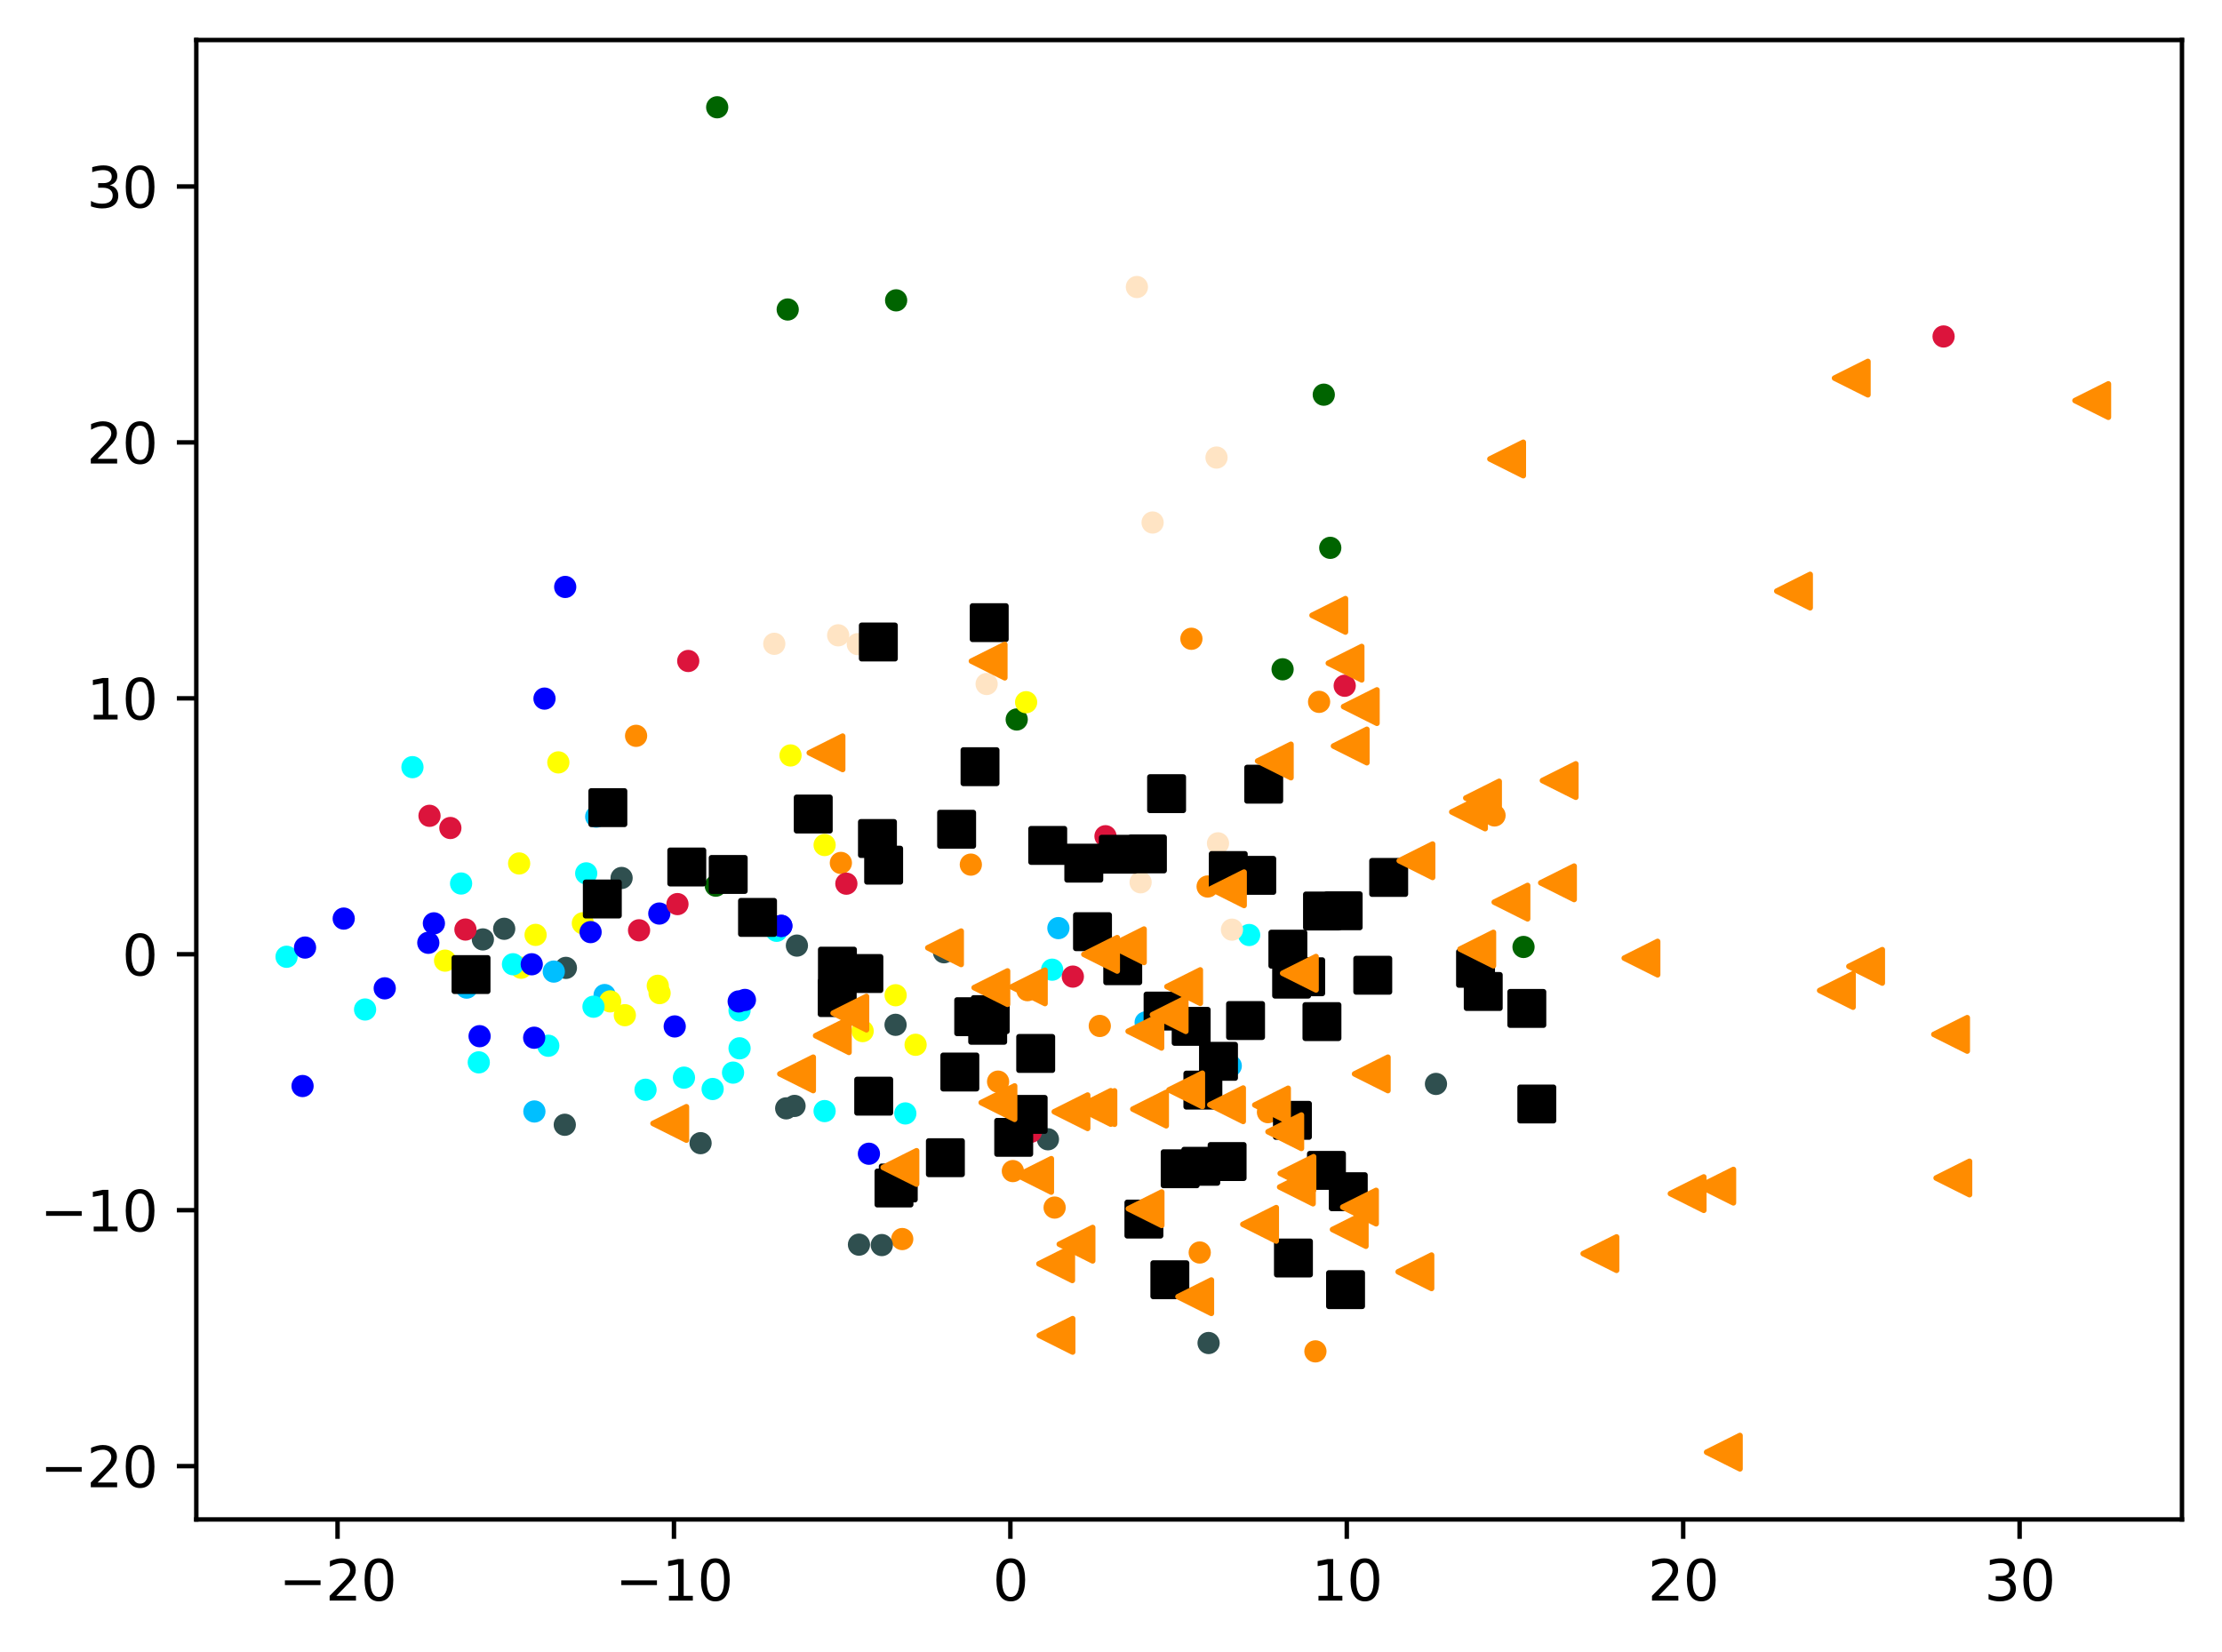 <?xml version="1.0" encoding="utf-8" standalone="no"?>
<!DOCTYPE svg PUBLIC "-//W3C//DTD SVG 1.1//EN"
  "http://www.w3.org/Graphics/SVG/1.1/DTD/svg11.dtd">
<svg xmlns:xlink="http://www.w3.org/1999/xlink" width="399.625pt" height="297.19pt" viewBox="0 0 399.625 297.19" xmlns="http://www.w3.org/2000/svg" version="1.1">
 <defs>
  <style type="text/css">*{stroke-linejoin: round; stroke-linecap: butt}</style>
 </defs>
 <g id="figure_1">
  <g id="patch_1">
   <path d="M 0 297.19 
L 399.625 297.19 
L 399.625 0 
L 0 0 
z
" style="fill: #ffffff"/>
  </g>
  <g id="axes_1">
   <g id="patch_2">
    <path d="M 35.305 273.312 
L 392.425 273.312 
L 392.425 7.2 
L 35.305 7.2 
z
" style="fill: #ffffff"/>
   </g>
   <g id="PathCollection_1">
    <defs>
     <path id="m411967cedc" d="M 0 1.5 
C 0.398 1.5 0.779 1.342 1.061 1.061 
C 1.342 0.779 1.5 0.398 1.5 0 
C 1.5 -0.398 1.342 -0.779 1.061 -1.061 
C 0.779 -1.342 0.398 -1.5 0 -1.5 
C -0.398 -1.5 -0.779 -1.342 -1.061 -1.061 
C -1.342 -0.779 -1.5 -0.398 -1.5 0 
C -1.5 0.398 -1.342 0.779 -1.061 1.061 
C -0.779 1.342 -0.398 1.5 0 1.5 
z
" style="stroke: #ff8c00"/>
    </defs>
    <g clip-path="url(#pb8130952ce)">
     <use xlink:href="#m411967cedc" x="179.505" y="194.564" style="fill: #ff8c00; stroke: #ff8c00"/>
     <use xlink:href="#m411967cedc" x="214.274" y="114.903" style="fill: #ff8c00; stroke: #ff8c00"/>
     <use xlink:href="#m411967cedc" x="228.044" y="200.053" style="fill: #ff8c00; stroke: #ff8c00"/>
     <use xlink:href="#m411967cedc" x="215.771" y="225.301" style="fill: #ff8c00; stroke: #ff8c00"/>
     <use xlink:href="#m411967cedc" x="236.577" y="243.085" style="fill: #ff8c00; stroke: #ff8c00"/>
     <use xlink:href="#m411967cedc" x="268.788" y="146.68" style="fill: #ff8c00; stroke: #ff8c00"/>
     <use xlink:href="#m411967cedc" x="182.164" y="210.655" style="fill: #ff8c00; stroke: #ff8c00"/>
     <use xlink:href="#m411967cedc" x="162.267" y="222.88" style="fill: #ff8c00; stroke: #ff8c00"/>
     <use xlink:href="#m411967cedc" x="114.4" y="132.36" style="fill: #ff8c00; stroke: #ff8c00"/>
     <use xlink:href="#m411967cedc" x="237.238" y="126.249" style="fill: #ff8c00; stroke: #ff8c00"/>
     <use xlink:href="#m411967cedc" x="151.231" y="155.224" style="fill: #ff8c00; stroke: #ff8c00"/>
     <use xlink:href="#m411967cedc" x="174.604" y="155.527" style="fill: #ff8c00; stroke: #ff8c00"/>
     <use xlink:href="#m411967cedc" x="197.795" y="184.547" style="fill: #ff8c00; stroke: #ff8c00"/>
     <use xlink:href="#m411967cedc" x="184.789" y="178.109" style="fill: #ff8c00; stroke: #ff8c00"/>
     <use xlink:href="#m411967cedc" x="189.674" y="217.217" style="fill: #ff8c00; stroke: #ff8c00"/>
     <use xlink:href="#m411967cedc" x="217.192" y="159.464" style="fill: #ff8c00; stroke: #ff8c00"/>
    </g>
   </g>
   <g id="PathCollection_2">
    <defs>
     <path id="m80cd5ed10a" d="M 0 1.5 
C 0.398 1.5 0.779 1.342 1.061 1.061 
C 1.342 0.779 1.5 0.398 1.5 0 
C 1.5 -0.398 1.342 -0.779 1.061 -1.061 
C 0.779 -1.342 0.398 -1.5 0 -1.5 
C -0.398 -1.5 -0.779 -1.342 -1.061 -1.061 
C -1.342 -0.779 -1.5 -0.398 -1.5 0 
C -1.5 0.398 -1.342 0.779 -1.061 1.061 
C -0.779 1.342 -0.398 1.5 0 1.5 
z
" style="stroke: #006400"/>
    </defs>
    <g clip-path="url(#pb8130952ce)">
     <use xlink:href="#m80cd5ed10a" x="128.733" y="159.313" style="fill: #006400; stroke: #006400"/>
     <use xlink:href="#m80cd5ed10a" x="274.004" y="170.34" style="fill: #006400; stroke: #006400"/>
     <use xlink:href="#m80cd5ed10a" x="182.856" y="129.421" style="fill: #006400; stroke: #006400"/>
     <use xlink:href="#m80cd5ed10a" x="161.168" y="54.026" style="fill: #006400; stroke: #006400"/>
     <use xlink:href="#m80cd5ed10a" x="239.246" y="98.545" style="fill: #006400; stroke: #006400"/>
     <use xlink:href="#m80cd5ed10a" x="230.674" y="120.394" style="fill: #006400; stroke: #006400"/>
     <use xlink:href="#m80cd5ed10a" x="141.669" y="55.672" style="fill: #006400; stroke: #006400"/>
     <use xlink:href="#m80cd5ed10a" x="128.987" y="19.296" style="fill: #006400; stroke: #006400"/>
     <use xlink:href="#m80cd5ed10a" x="238.08" y="70.995" style="fill: #006400; stroke: #006400"/>
    </g>
   </g>
   <g id="PathCollection_3">
    <defs>
     <path id="m4ef2033c04" d="M 0 1.5 
C 0.398 1.5 0.779 1.342 1.061 1.061 
C 1.342 0.779 1.5 0.398 1.5 0 
C 1.5 -0.398 1.342 -0.779 1.061 -1.061 
C 0.779 -1.342 0.398 -1.5 0 -1.5 
C -0.398 -1.5 -0.779 -1.342 -1.061 -1.061 
C -1.342 -0.779 -1.5 -0.398 -1.5 0 
C -1.5 0.398 -1.342 0.779 -1.061 1.061 
C -0.779 1.342 -0.398 1.5 0 1.5 
z
" style="stroke: #2f4f4f"/>
    </defs>
    <g clip-path="url(#pb8130952ce)">
     <use xlink:href="#m4ef2033c04" x="143.323" y="170.094" style="fill: #2f4f4f; stroke: #2f4f4f"/>
     <use xlink:href="#m4ef2033c04" x="86.845" y="168.982" style="fill: #2f4f4f; stroke: #2f4f4f"/>
     <use xlink:href="#m4ef2033c04" x="101.775" y="174.102" style="fill: #2f4f4f; stroke: #2f4f4f"/>
     <use xlink:href="#m4ef2033c04" x="188.469" y="204.931" style="fill: #2f4f4f; stroke: #2f4f4f"/>
     <use xlink:href="#m4ef2033c04" x="161.066" y="184.344" style="fill: #2f4f4f; stroke: #2f4f4f"/>
     <use xlink:href="#m4ef2033c04" x="154.486" y="223.886" style="fill: #2f4f4f; stroke: #2f4f4f"/>
     <use xlink:href="#m4ef2033c04" x="200.597" y="153.596" style="fill: #2f4f4f; stroke: #2f4f4f"/>
     <use xlink:href="#m4ef2033c04" x="111.791" y="157.929" style="fill: #2f4f4f; stroke: #2f4f4f"/>
     <use xlink:href="#m4ef2033c04" x="258.258" y="194.977" style="fill: #2f4f4f; stroke: #2f4f4f"/>
     <use xlink:href="#m4ef2033c04" x="125.997" y="205.632" style="fill: #2f4f4f; stroke: #2f4f4f"/>
     <use xlink:href="#m4ef2033c04" x="141.397" y="199.369" style="fill: #2f4f4f; stroke: #2f4f4f"/>
     <use xlink:href="#m4ef2033c04" x="142.897" y="198.932" style="fill: #2f4f4f; stroke: #2f4f4f"/>
     <use xlink:href="#m4ef2033c04" x="217.364" y="241.582" style="fill: #2f4f4f; stroke: #2f4f4f"/>
     <use xlink:href="#m4ef2033c04" x="90.68" y="167.07" style="fill: #2f4f4f; stroke: #2f4f4f"/>
     <use xlink:href="#m4ef2033c04" x="169.783" y="171.292" style="fill: #2f4f4f; stroke: #2f4f4f"/>
     <use xlink:href="#m4ef2033c04" x="158.589" y="223.962" style="fill: #2f4f4f; stroke: #2f4f4f"/>
     <use xlink:href="#m4ef2033c04" x="101.575" y="202.324" style="fill: #2f4f4f; stroke: #2f4f4f"/>
    </g>
   </g>
   <g id="PathCollection_4">
    <defs>
     <path id="mf938cefafe" d="M 0 1.5 
C 0.398 1.5 0.779 1.342 1.061 1.061 
C 1.342 0.779 1.5 0.398 1.5 0 
C 1.5 -0.398 1.342 -0.779 1.061 -1.061 
C 0.779 -1.342 0.398 -1.5 0 -1.5 
C -0.398 -1.5 -0.779 -1.342 -1.061 -1.061 
C -1.342 -0.779 -1.5 -0.398 -1.5 0 
C -1.5 0.398 -1.342 0.779 -1.061 1.061 
C -0.779 1.342 -0.398 1.5 0 1.5 
z
" style="stroke: #00bfff"/>
    </defs>
    <g clip-path="url(#pb8130952ce)">
     <use xlink:href="#mf938cefafe" x="206.044" y="183.913" style="fill: #00bfff; stroke: #00bfff"/>
     <use xlink:href="#mf938cefafe" x="96.109" y="199.934" style="fill: #00bfff; stroke: #00bfff"/>
     <use xlink:href="#mf938cefafe" x="190.351" y="166.949" style="fill: #00bfff; stroke: #00bfff"/>
     <use xlink:href="#mf938cefafe" x="108.737" y="178.99" style="fill: #00bfff; stroke: #00bfff"/>
     <use xlink:href="#mf938cefafe" x="185.522" y="199.119" style="fill: #00bfff; stroke: #00bfff"/>
     <use xlink:href="#mf938cefafe" x="83.929" y="177.651" style="fill: #00bfff; stroke: #00bfff"/>
     <use xlink:href="#mf938cefafe" x="221.351" y="191.728" style="fill: #00bfff; stroke: #00bfff"/>
     <use xlink:href="#mf938cefafe" x="99.596" y="174.769" style="fill: #00bfff; stroke: #00bfff"/>
     <use xlink:href="#mf938cefafe" x="107.231" y="146.893" style="fill: #00bfff; stroke: #00bfff"/>
    </g>
   </g>
   <g id="PathCollection_5">
    <defs>
     <path id="m1876280cea" d="M 0 1.5 
C 0.398 1.5 0.779 1.342 1.061 1.061 
C 1.342 0.779 1.5 0.398 1.5 0 
C 1.5 -0.398 1.342 -0.779 1.061 -1.061 
C 0.779 -1.342 0.398 -1.5 0 -1.5 
C -0.398 -1.5 -0.779 -1.342 -1.061 -1.061 
C -1.342 -0.779 -1.5 -0.398 -1.5 0 
C -1.5 0.398 -1.342 0.779 -1.061 1.061 
C -0.779 1.342 -0.398 1.5 0 1.5 
z
" style="stroke: #ffff00"/>
    </defs>
    <g clip-path="url(#pb8130952ce)">
     <use xlink:href="#m1876280cea" x="100.418" y="137.14" style="fill: #ffff00; stroke: #ffff00"/>
     <use xlink:href="#m1876280cea" x="112.377" y="182.612" style="fill: #ffff00; stroke: #ffff00"/>
     <use xlink:href="#m1876280cea" x="184.547" y="126.313" style="fill: #ffff00; stroke: #ffff00"/>
     <use xlink:href="#m1876280cea" x="161.08" y="179.024" style="fill: #ffff00; stroke: #ffff00"/>
     <use xlink:href="#m1876280cea" x="104.826" y="166.077" style="fill: #ffff00; stroke: #ffff00"/>
     <use xlink:href="#m1876280cea" x="93.367" y="155.32" style="fill: #ffff00; stroke: #ffff00"/>
     <use xlink:href="#m1876280cea" x="118.627" y="178.642" style="fill: #ffff00; stroke: #ffff00"/>
     <use xlink:href="#m1876280cea" x="93.731" y="174.077" style="fill: #ffff00; stroke: #ffff00"/>
     <use xlink:href="#m1876280cea" x="155.147" y="185.473" style="fill: #ffff00; stroke: #ffff00"/>
     <use xlink:href="#m1876280cea" x="109.74" y="180.127" style="fill: #ffff00; stroke: #ffff00"/>
     <use xlink:href="#m1876280cea" x="142.175" y="135.889" style="fill: #ffff00; stroke: #ffff00"/>
     <use xlink:href="#m1876280cea" x="80.045" y="172.799" style="fill: #ffff00; stroke: #ffff00"/>
     <use xlink:href="#m1876280cea" x="118.301" y="177.323" style="fill: #ffff00; stroke: #ffff00"/>
     <use xlink:href="#m1876280cea" x="164.67" y="187.936" style="fill: #ffff00; stroke: #ffff00"/>
     <use xlink:href="#m1876280cea" x="148.307" y="152.004" style="fill: #ffff00; stroke: #ffff00"/>
     <use xlink:href="#m1876280cea" x="96.326" y="168.168" style="fill: #ffff00; stroke: #ffff00"/>
    </g>
   </g>
   <g id="PathCollection_6">
    <defs>
     <path id="mf147f17146" d="M 0 1.5 
C 0.398 1.5 0.779 1.342 1.061 1.061 
C 1.342 0.779 1.5 0.398 1.5 0 
C 1.5 -0.398 1.342 -0.779 1.061 -1.061 
C 0.779 -1.342 0.398 -1.5 0 -1.5 
C -0.398 -1.5 -0.779 -1.342 -1.061 -1.061 
C -1.342 -0.779 -1.5 -0.398 -1.5 0 
C -1.5 0.398 -1.342 0.779 -1.061 1.061 
C -0.779 1.342 -0.398 1.5 0 1.5 
z
" style="stroke: #00ffff"/>
    </defs>
    <g clip-path="url(#pb8130952ce)">
     <use xlink:href="#mf147f17146" x="123.01" y="193.847" style="fill: #00ffff; stroke: #00ffff"/>
     <use xlink:href="#mf147f17146" x="116.098" y="196.021" style="fill: #00ffff; stroke: #00ffff"/>
     <use xlink:href="#mf147f17146" x="139.67" y="167.436" style="fill: #00ffff; stroke: #00ffff"/>
     <use xlink:href="#mf147f17146" x="51.537" y="172.102" style="fill: #00ffff; stroke: #00ffff"/>
     <use xlink:href="#mf147f17146" x="105.429" y="157.102" style="fill: #00ffff; stroke: #00ffff"/>
     <use xlink:href="#mf147f17146" x="224.661" y="168.189" style="fill: #00ffff; stroke: #00ffff"/>
     <use xlink:href="#mf147f17146" x="133.008" y="181.749" style="fill: #00ffff; stroke: #00ffff"/>
     <use xlink:href="#mf147f17146" x="189.228" y="174.426" style="fill: #00ffff; stroke: #00ffff"/>
     <use xlink:href="#mf147f17146" x="82.927" y="158.926" style="fill: #00ffff; stroke: #00ffff"/>
     <use xlink:href="#mf147f17146" x="128.167" y="195.89" style="fill: #00ffff; stroke: #00ffff"/>
     <use xlink:href="#mf147f17146" x="74.18" y="137.996" style="fill: #00ffff; stroke: #00ffff"/>
     <use xlink:href="#mf147f17146" x="98.607" y="188.107" style="fill: #00ffff; stroke: #00ffff"/>
     <use xlink:href="#mf147f17146" x="106.738" y="181.087" style="fill: #00ffff; stroke: #00ffff"/>
     <use xlink:href="#mf147f17146" x="65.66" y="181.588" style="fill: #00ffff; stroke: #00ffff"/>
     <use xlink:href="#mf147f17146" x="131.839" y="192.942" style="fill: #00ffff; stroke: #00ffff"/>
     <use xlink:href="#mf147f17146" x="92.259" y="173.448" style="fill: #00ffff; stroke: #00ffff"/>
     <use xlink:href="#mf147f17146" x="133.01" y="188.57" style="fill: #00ffff; stroke: #00ffff"/>
     <use xlink:href="#mf147f17146" x="86.107" y="191.097" style="fill: #00ffff; stroke: #00ffff"/>
     <use xlink:href="#mf147f17146" x="148.304" y="199.861" style="fill: #00ffff; stroke: #00ffff"/>
     <use xlink:href="#mf147f17146" x="162.822" y="200.284" style="fill: #00ffff; stroke: #00ffff"/>
    </g>
   </g>
   <g id="PathCollection_7">
    <defs>
     <path id="ma032b6b0e5" d="M 0 1.5 
C 0.398 1.5 0.779 1.342 1.061 1.061 
C 1.342 0.779 1.5 0.398 1.5 0 
C 1.5 -0.398 1.342 -0.779 1.061 -1.061 
C 0.779 -1.342 0.398 -1.5 0 -1.5 
C -0.398 -1.5 -0.779 -1.342 -1.061 -1.061 
C -1.342 -0.779 -1.5 -0.398 -1.5 0 
C -1.5 0.398 -1.342 0.779 -1.061 1.061 
C -0.779 1.342 -0.398 1.5 0 1.5 
z
" style="stroke: #0000ff"/>
    </defs>
    <g clip-path="url(#pb8130952ce)">
     <use xlink:href="#ma032b6b0e5" x="78.036" y="166.091" style="fill: #0000ff; stroke: #0000ff"/>
     <use xlink:href="#ma032b6b0e5" x="54.414" y="195.355" style="fill: #0000ff; stroke: #0000ff"/>
     <use xlink:href="#ma032b6b0e5" x="132.852" y="180.138" style="fill: #0000ff; stroke: #0000ff"/>
     <use xlink:href="#ma032b6b0e5" x="140.519" y="166.547" style="fill: #0000ff; stroke: #0000ff"/>
     <use xlink:href="#ma032b6b0e5" x="97.927" y="125.664" style="fill: #0000ff; stroke: #0000ff"/>
     <use xlink:href="#ma032b6b0e5" x="156.276" y="207.534" style="fill: #0000ff; stroke: #0000ff"/>
     <use xlink:href="#ma032b6b0e5" x="96.071" y="186.666" style="fill: #0000ff; stroke: #0000ff"/>
     <use xlink:href="#ma032b6b0e5" x="133.972" y="179.866" style="fill: #0000ff; stroke: #0000ff"/>
     <use xlink:href="#ma032b6b0e5" x="121.348" y="184.634" style="fill: #0000ff; stroke: #0000ff"/>
     <use xlink:href="#ma032b6b0e5" x="95.635" y="173.452" style="fill: #0000ff; stroke: #0000ff"/>
     <use xlink:href="#ma032b6b0e5" x="54.861" y="170.446" style="fill: #0000ff; stroke: #0000ff"/>
     <use xlink:href="#ma032b6b0e5" x="118.577" y="164.329" style="fill: #0000ff; stroke: #0000ff"/>
     <use xlink:href="#ma032b6b0e5" x="140.519" y="166.547" style="fill: #0000ff; stroke: #0000ff"/>
     <use xlink:href="#ma032b6b0e5" x="86.255" y="186.389" style="fill: #0000ff; stroke: #0000ff"/>
     <use xlink:href="#ma032b6b0e5" x="101.652" y="105.579" style="fill: #0000ff; stroke: #0000ff"/>
     <use xlink:href="#ma032b6b0e5" x="69.194" y="177.78" style="fill: #0000ff; stroke: #0000ff"/>
     <use xlink:href="#ma032b6b0e5" x="61.817" y="165.235" style="fill: #0000ff; stroke: #0000ff"/>
     <use xlink:href="#ma032b6b0e5" x="106.217" y="167.669" style="fill: #0000ff; stroke: #0000ff"/>
     <use xlink:href="#ma032b6b0e5" x="77.03" y="169.589" style="fill: #0000ff; stroke: #0000ff"/>
    </g>
   </g>
   <g id="PathCollection_8">
    <defs>
     <path id="m4c141586ff" d="M 0 1.5 
C 0.398 1.5 0.779 1.342 1.061 1.061 
C 1.342 0.779 1.5 0.398 1.5 0 
C 1.5 -0.398 1.342 -0.779 1.061 -1.061 
C 0.779 -1.342 0.398 -1.5 0 -1.5 
C -0.398 -1.5 -0.779 -1.342 -1.061 -1.061 
C -1.342 -0.779 -1.5 -0.398 -1.5 0 
C -1.5 0.398 -1.342 0.779 -1.061 1.061 
C -0.779 1.342 -0.398 1.5 0 1.5 
z
" style="stroke: #dc143c"/>
    </defs>
    <g clip-path="url(#pb8130952ce)">
     <use xlink:href="#m4c141586ff" x="121.84" y="162.628" style="fill: #dc143c; stroke: #dc143c"/>
     <use xlink:href="#m4c141586ff" x="241.846" y="123.353" style="fill: #dc143c; stroke: #dc143c"/>
     <use xlink:href="#m4c141586ff" x="185.411" y="203.586" style="fill: #dc143c; stroke: #dc143c"/>
     <use xlink:href="#m4c141586ff" x="349.552" y="60.525" style="fill: #dc143c; stroke: #dc143c"/>
     <use xlink:href="#m4c141586ff" x="192.951" y="175.671" style="fill: #dc143c; stroke: #dc143c"/>
     <use xlink:href="#m4c141586ff" x="198.821" y="150.42" style="fill: #dc143c; stroke: #dc143c"/>
     <use xlink:href="#m4c141586ff" x="152.217" y="158.956" style="fill: #dc143c; stroke: #dc143c"/>
     <use xlink:href="#m4c141586ff" x="114.934" y="167.342" style="fill: #dc143c; stroke: #dc143c"/>
     <use xlink:href="#m4c141586ff" x="83.71" y="167.207" style="fill: #dc143c; stroke: #dc143c"/>
     <use xlink:href="#m4c141586ff" x="80.997" y="148.94" style="fill: #dc143c; stroke: #dc143c"/>
     <use xlink:href="#m4c141586ff" x="77.246" y="146.748" style="fill: #dc143c; stroke: #dc143c"/>
     <use xlink:href="#m4c141586ff" x="123.779" y="118.898" style="fill: #dc143c; stroke: #dc143c"/>
    </g>
   </g>
   <g id="PathCollection_9">
    <defs>
     <path id="m65b86ad797" d="M 0 1.5 
C 0.398 1.5 0.779 1.342 1.061 1.061 
C 1.342 0.779 1.5 0.398 1.5 0 
C 1.5 -0.398 1.342 -0.779 1.061 -1.061 
C 0.779 -1.342 0.398 -1.5 0 -1.5 
C -0.398 -1.5 -0.779 -1.342 -1.061 -1.061 
C -1.342 -0.779 -1.5 -0.398 -1.5 0 
C -1.5 0.398 -1.342 0.779 -1.061 1.061 
C -0.779 1.342 -0.398 1.5 0 1.5 
z
" style="stroke: #ffe4c4"/>
    </defs>
    <g clip-path="url(#pb8130952ce)">
     <use xlink:href="#m65b86ad797" x="205.138" y="158.708" style="fill: #ffe4c4; stroke: #ffe4c4"/>
     <use xlink:href="#m65b86ad797" x="150.745" y="114.28" style="fill: #ffe4c4; stroke: #ffe4c4"/>
     <use xlink:href="#m65b86ad797" x="139.253" y="115.808" style="fill: #ffe4c4; stroke: #ffe4c4"/>
     <use xlink:href="#m65b86ad797" x="204.469" y="51.628" style="fill: #ffe4c4; stroke: #ffe4c4"/>
     <use xlink:href="#m65b86ad797" x="154.275" y="115.867" style="fill: #ffe4c4; stroke: #ffe4c4"/>
     <use xlink:href="#m65b86ad797" x="219.057" y="151.697" style="fill: #ffe4c4; stroke: #ffe4c4"/>
     <use xlink:href="#m65b86ad797" x="218.789" y="82.305" style="fill: #ffe4c4; stroke: #ffe4c4"/>
     <use xlink:href="#m65b86ad797" x="221.567" y="167.225" style="fill: #ffe4c4; stroke: #ffe4c4"/>
     <use xlink:href="#m65b86ad797" x="177.444" y="123.036" style="fill: #ffe4c4; stroke: #ffe4c4"/>
     <use xlink:href="#m65b86ad797" x="207.295" y="93.989" style="fill: #ffe4c4; stroke: #ffe4c4"/>
    </g>
   </g>
   <g id="PathCollection_10">
    <defs>
     <path id="mbc2e881ff7" d="M -3 3 
L 3 3 
L 3 -3 
L -3 -3 
z
" style="stroke: #000000"/>
    </defs>
    <g clip-path="url(#pb8130952ce)">
     <use xlink:href="#mbc2e881ff7" x="123.519" y="155.951" style="stroke: #000000"/>
     <use xlink:href="#mbc2e881ff7" x="224.012" y="183.573" style="stroke: #000000"/>
     <use xlink:href="#mbc2e881ff7" x="212.254" y="210.234" style="stroke: #000000"/>
     <use xlink:href="#mbc2e881ff7" x="157.969" y="115.485" style="stroke: #000000"/>
     <use xlink:href="#mbc2e881ff7" x="172.048" y="149.166" style="stroke: #000000"/>
     <use xlink:href="#mbc2e881ff7" x="178.095" y="182.514" style="stroke: #000000"/>
     <use xlink:href="#mbc2e881ff7" x="194.92" y="155.264" style="stroke: #000000"/>
     <use xlink:href="#mbc2e881ff7" x="231.623" y="170.738" style="stroke: #000000"/>
     <use xlink:href="#mbc2e881ff7" x="130.967" y="157.295" style="stroke: #000000"/>
     <use xlink:href="#mbc2e881ff7" x="220.9" y="156.592" style="stroke: #000000"/>
     <use xlink:href="#mbc2e881ff7" x="146.261" y="146.427" style="stroke: #000000"/>
     <use xlink:href="#mbc2e881ff7" x="196.486" y="167.588" style="stroke: #000000"/>
     <use xlink:href="#mbc2e881ff7" x="205.731" y="219.287" style="stroke: #000000"/>
     <use xlink:href="#mbc2e881ff7" x="237.85" y="163.871" style="stroke: #000000"/>
     <use xlink:href="#mbc2e881ff7" x="210.397" y="230.201" style="stroke: #000000"/>
     <use xlink:href="#mbc2e881ff7" x="157.81" y="150.833" style="stroke: #000000"/>
     <use xlink:href="#mbc2e881ff7" x="215.961" y="209.788" style="stroke: #000000"/>
     <use xlink:href="#mbc2e881ff7" x="201.136" y="153.658" style="stroke: #000000"/>
     <use xlink:href="#mbc2e881ff7" x="237.751" y="183.764" style="stroke: #000000"/>
     <use xlink:href="#mbc2e881ff7" x="188.432" y="152.073" style="stroke: #000000"/>
     <use xlink:href="#mbc2e881ff7" x="177.91" y="112.002" style="stroke: #000000"/>
     <use xlink:href="#mbc2e881ff7" x="274.598" y="181.396" style="stroke: #000000"/>
     <use xlink:href="#mbc2e881ff7" x="155.368" y="175.12" style="stroke: #000000"/>
     <use xlink:href="#mbc2e881ff7" x="265.375" y="174.182" style="stroke: #000000"/>
     <use xlink:href="#mbc2e881ff7" x="84.713" y="175.302" style="stroke: #000000"/>
     <use xlink:href="#mbc2e881ff7" x="209.177" y="181.876" style="stroke: #000000"/>
     <use xlink:href="#mbc2e881ff7" x="242.484" y="214.363" style="stroke: #000000"/>
     <use xlink:href="#mbc2e881ff7" x="246.891" y="175.427" style="stroke: #000000"/>
     <use xlink:href="#mbc2e881ff7" x="232.442" y="201.526" style="stroke: #000000"/>
     <use xlink:href="#mbc2e881ff7" x="157.134" y="197.178" style="stroke: #000000"/>
     <use xlink:href="#mbc2e881ff7" x="161.554" y="212.792" style="stroke: #000000"/>
     <use xlink:href="#mbc2e881ff7" x="234.826" y="175.698" style="stroke: #000000"/>
     <use xlink:href="#mbc2e881ff7" x="175.122" y="182.882" style="stroke: #000000"/>
     <use xlink:href="#mbc2e881ff7" x="226.026" y="157.461" style="stroke: #000000"/>
     <use xlink:href="#mbc2e881ff7" x="206.362" y="153.603" style="stroke: #000000"/>
     <use xlink:href="#mbc2e881ff7" x="150.571" y="179.44" style="stroke: #000000"/>
     <use xlink:href="#mbc2e881ff7" x="201.924" y="173.711" style="stroke: #000000"/>
     <use xlink:href="#mbc2e881ff7" x="238.562" y="210.525" style="stroke: #000000"/>
     <use xlink:href="#mbc2e881ff7" x="220.696" y="208.937" style="stroke: #000000"/>
     <use xlink:href="#mbc2e881ff7" x="158.923" y="155.626" style="stroke: #000000"/>
     <use xlink:href="#mbc2e881ff7" x="172.627" y="192.835" style="stroke: #000000"/>
     <use xlink:href="#mbc2e881ff7" x="170.027" y="208.246" style="stroke: #000000"/>
     <use xlink:href="#mbc2e881ff7" x="182.315" y="204.587" style="stroke: #000000"/>
     <use xlink:href="#mbc2e881ff7" x="216.337" y="196.089" style="stroke: #000000"/>
     <use xlink:href="#mbc2e881ff7" x="241.997" y="231.978" style="stroke: #000000"/>
     <use xlink:href="#mbc2e881ff7" x="109.323" y="145.279" style="stroke: #000000"/>
     <use xlink:href="#mbc2e881ff7" x="227.279" y="141.061" style="stroke: #000000"/>
     <use xlink:href="#mbc2e881ff7" x="209.811" y="142.764" style="stroke: #000000"/>
     <use xlink:href="#mbc2e881ff7" x="160.783" y="213.698" style="stroke: #000000"/>
     <use xlink:href="#mbc2e881ff7" x="266.759" y="178.346" style="stroke: #000000"/>
     <use xlink:href="#mbc2e881ff7" x="219.146" y="190.911" style="stroke: #000000"/>
     <use xlink:href="#mbc2e881ff7" x="184.912" y="200.461" style="stroke: #000000"/>
     <use xlink:href="#mbc2e881ff7" x="276.396" y="198.587" style="stroke: #000000"/>
     <use xlink:href="#mbc2e881ff7" x="176.256" y="137.914" style="stroke: #000000"/>
     <use xlink:href="#mbc2e881ff7" x="232.299" y="176.126" style="stroke: #000000"/>
     <use xlink:href="#mbc2e881ff7" x="108.326" y="161.714" style="stroke: #000000"/>
     <use xlink:href="#mbc2e881ff7" x="136.241" y="165.024" style="stroke: #000000"/>
     <use xlink:href="#mbc2e881ff7" x="232.624" y="226.286" style="stroke: #000000"/>
     <use xlink:href="#mbc2e881ff7" x="241.567" y="163.834" style="stroke: #000000"/>
     <use xlink:href="#mbc2e881ff7" x="249.755" y="157.835" style="stroke: #000000"/>
     <use xlink:href="#mbc2e881ff7" x="177.634" y="184.426" style="stroke: #000000"/>
     <use xlink:href="#mbc2e881ff7" x="150.61" y="173.792" style="stroke: #000000"/>
     <use xlink:href="#mbc2e881ff7" x="186.27" y="189.496" style="stroke: #000000"/>
     <use xlink:href="#mbc2e881ff7" x="214.23" y="184.621" style="stroke: #000000"/>
    </g>
   </g>
   <g id="PathCollection_11">
    <defs>
     <path id="m82991e2393" d="M -3 -0 
L 3 3 
L 3 -3 
z
" style="stroke: #ff8c00"/>
    </defs>
    <g clip-path="url(#pb8130952ce)">
     <use xlink:href="#m82991e2393" x="179.477" y="198.339" style="fill: #ff8c00; stroke: #ff8c00"/>
     <use xlink:href="#m82991e2393" x="186.076" y="211.429" style="fill: #ff8c00; stroke: #ff8c00"/>
     <use xlink:href="#m82991e2393" x="197.933" y="171.665" style="fill: #ff8c00; stroke: #ff8c00"/>
     <use xlink:href="#m82991e2393" x="148.55" y="135.416" style="fill: #ff8c00; stroke: #ff8c00"/>
     <use xlink:href="#m82991e2393" x="178.202" y="177.655" style="fill: #ff8c00; stroke: #ff8c00"/>
     <use xlink:href="#m82991e2393" x="287.738" y="225.5" style="fill: #ff8c00; stroke: #ff8c00"/>
     <use xlink:href="#m82991e2393" x="228.674" y="198.765" style="fill: #ff8c00; stroke: #ff8c00"/>
     <use xlink:href="#m82991e2393" x="220.748" y="159.872" style="fill: #ff8c00; stroke: #ff8c00"/>
     <use xlink:href="#m82991e2393" x="229.178" y="136.887" style="fill: #ff8c00; stroke: #ff8c00"/>
     <use xlink:href="#m82991e2393" x="254.466" y="228.768" style="fill: #ff8c00; stroke: #ff8c00"/>
     <use xlink:href="#m82991e2393" x="205.899" y="185.503" style="fill: #ff8c00; stroke: #ff8c00"/>
     <use xlink:href="#m82991e2393" x="271.739" y="162.277" style="fill: #ff8c00; stroke: #ff8c00"/>
     <use xlink:href="#m82991e2393" x="332.943" y="68.014" style="fill: #ff8c00; stroke: #ff8c00"/>
     <use xlink:href="#m82991e2393" x="330.267" y="178.165" style="fill: #ff8c00; stroke: #ff8c00"/>
     <use xlink:href="#m82991e2393" x="264.104" y="146.053" style="fill: #ff8c00; stroke: #ff8c00"/>
     <use xlink:href="#m82991e2393" x="244.495" y="217.129" style="fill: #ff8c00; stroke: #ff8c00"/>
     <use xlink:href="#m82991e2393" x="265.59" y="170.717" style="fill: #ff8c00; stroke: #ff8c00"/>
     <use xlink:href="#m82991e2393" x="309.935" y="261.216" style="fill: #ff8c00; stroke: #ff8c00"/>
     <use xlink:href="#m82991e2393" x="295.123" y="172.344" style="fill: #ff8c00; stroke: #ff8c00"/>
     <use xlink:href="#m82991e2393" x="246.617" y="193.172" style="fill: #ff8c00; stroke: #ff8c00"/>
     <use xlink:href="#m82991e2393" x="149.69" y="186.3" style="fill: #ff8c00; stroke: #ff8c00"/>
     <use xlink:href="#m82991e2393" x="233.147" y="213.522" style="fill: #ff8c00; stroke: #ff8c00"/>
     <use xlink:href="#m82991e2393" x="231.059" y="203.577" style="fill: #ff8c00; stroke: #ff8c00"/>
     <use xlink:href="#m82991e2393" x="242.653" y="221.162" style="fill: #ff8c00; stroke: #ff8c00"/>
     <use xlink:href="#m82991e2393" x="220.588" y="198.721" style="fill: #ff8c00; stroke: #ff8c00"/>
     <use xlink:href="#m82991e2393" x="196.769" y="199.206" style="fill: #ff8c00; stroke: #ff8c00"/>
     <use xlink:href="#m82991e2393" x="206.74" y="199.5" style="fill: #ff8c00; stroke: #ff8c00"/>
     <use xlink:href="#m82991e2393" x="197.453" y="199.225" style="fill: #ff8c00; stroke: #ff8c00"/>
     <use xlink:href="#m82991e2393" x="214.865" y="233.25" style="fill: #ff8c00; stroke: #ff8c00"/>
     <use xlink:href="#m82991e2393" x="242.831" y="134.194" style="fill: #ff8c00; stroke: #ff8c00"/>
     <use xlink:href="#m82991e2393" x="192.612" y="199.98" style="fill: #ff8c00; stroke: #ff8c00"/>
     <use xlink:href="#m82991e2393" x="213.239" y="196.048" style="fill: #ff8c00; stroke: #ff8c00"/>
     <use xlink:href="#m82991e2393" x="308.754" y="213.366" style="fill: #ff8c00; stroke: #ff8c00"/>
     <use xlink:href="#m82991e2393" x="210.267" y="182.516" style="fill: #ff8c00; stroke: #ff8c00"/>
     <use xlink:href="#m82991e2393" x="193.515" y="223.804" style="fill: #ff8c00; stroke: #ff8c00"/>
     <use xlink:href="#m82991e2393" x="322.555" y="106.323" style="fill: #ff8c00; stroke: #ff8c00"/>
     <use xlink:href="#m82991e2393" x="184.941" y="177.517" style="fill: #ff8c00; stroke: #ff8c00"/>
     <use xlink:href="#m82991e2393" x="152.838" y="182.235" style="fill: #ff8c00; stroke: #ff8c00"/>
     <use xlink:href="#m82991e2393" x="241.902" y="119.294" style="fill: #ff8c00; stroke: #ff8c00"/>
     <use xlink:href="#m82991e2393" x="161.846" y="209.997" style="fill: #ff8c00; stroke: #ff8c00"/>
     <use xlink:href="#m82991e2393" x="238.975" y="110.686" style="fill: #ff8c00; stroke: #ff8c00"/>
     <use xlink:href="#m82991e2393" x="244.642" y="127.103" style="fill: #ff8c00; stroke: #ff8c00"/>
     <use xlink:href="#m82991e2393" x="189.916" y="240.203" style="fill: #ff8c00; stroke: #ff8c00"/>
     <use xlink:href="#m82991e2393" x="189.858" y="227.326" style="fill: #ff8c00; stroke: #ff8c00"/>
     <use xlink:href="#m82991e2393" x="120.449" y="202.083" style="fill: #ff8c00; stroke: #ff8c00"/>
     <use xlink:href="#m82991e2393" x="233.685" y="175.065" style="fill: #ff8c00; stroke: #ff8c00"/>
     <use xlink:href="#m82991e2393" x="335.526" y="173.828" style="fill: #ff8c00; stroke: #ff8c00"/>
     <use xlink:href="#m82991e2393" x="254.65" y="154.83" style="fill: #ff8c00; stroke: #ff8c00"/>
     <use xlink:href="#m82991e2393" x="350.807" y="186.062" style="fill: #ff8c00; stroke: #ff8c00"/>
     <use xlink:href="#m82991e2393" x="280.409" y="140.403" style="fill: #ff8c00; stroke: #ff8c00"/>
     <use xlink:href="#m82991e2393" x="351.215" y="211.897" style="fill: #ff8c00; stroke: #ff8c00"/>
     <use xlink:href="#m82991e2393" x="226.531" y="220.229" style="fill: #ff8c00; stroke: #ff8c00"/>
     <use xlink:href="#m82991e2393" x="233.249" y="211.071" style="fill: #ff8c00; stroke: #ff8c00"/>
     <use xlink:href="#m82991e2393" x="376.192" y="72.054" style="fill: #ff8c00; stroke: #ff8c00"/>
     <use xlink:href="#m82991e2393" x="169.866" y="170.488" style="fill: #ff8c00; stroke: #ff8c00"/>
     <use xlink:href="#m82991e2393" x="270.962" y="82.561" style="fill: #ff8c00; stroke: #ff8c00"/>
     <use xlink:href="#m82991e2393" x="143.257" y="193.17" style="fill: #ff8c00; stroke: #ff8c00"/>
     <use xlink:href="#m82991e2393" x="280.107" y="158.8" style="fill: #ff8c00; stroke: #ff8c00"/>
     <use xlink:href="#m82991e2393" x="303.425" y="214.707" style="fill: #ff8c00; stroke: #ff8c00"/>
     <use xlink:href="#m82991e2393" x="177.711" y="118.92" style="fill: #ff8c00; stroke: #ff8c00"/>
     <use xlink:href="#m82991e2393" x="202.755" y="170.123" style="fill: #ff8c00; stroke: #ff8c00"/>
     <use xlink:href="#m82991e2393" x="212.872" y="177.471" style="fill: #ff8c00; stroke: #ff8c00"/>
     <use xlink:href="#m82991e2393" x="266.624" y="143.545" style="fill: #ff8c00; stroke: #ff8c00"/>
     <use xlink:href="#m82991e2393" x="205.937" y="217.425" style="fill: #ff8c00; stroke: #ff8c00"/>
    </g>
   </g>
   <g id="matplotlib.axis_1">
    <g id="xtick_1">
     <g id="line2d_1">
      <defs>
       <path id="mc06f193d9d" d="M 0 0 
L 0 3.5 
" style="stroke: #000000; stroke-width: 0.8"/>
      </defs>
      <g>
       <use xlink:href="#mc06f193d9d" x="60.708" y="273.312" style="stroke: #000000; stroke-width: 0.8"/>
      </g>
     </g>
     <g id="text_1">
      <!-- −20 -->
      <g transform="translate(50.155 287.91) scale(0.1 -0.1)">
       <defs>
        <path id="DejaVuSans-2212" d="M 678 2272 
L 4684 2272 
L 4684 1741 
L 678 1741 
L 678 2272 
z
" transform="scale(0.016)"/>
        <path id="DejaVuSans-32" d="M 1228 531 
L 3431 531 
L 3431 0 
L 469 0 
L 469 531 
Q 828 903 1448 1529 
Q 2069 2156 2228 2338 
Q 2531 2678 2651 2914 
Q 2772 3150 2772 3378 
Q 2772 3750 2511 3984 
Q 2250 4219 1831 4219 
Q 1534 4219 1204 4116 
Q 875 4013 500 3803 
L 500 4441 
Q 881 4594 1212 4672 
Q 1544 4750 1819 4750 
Q 2544 4750 2975 4387 
Q 3406 4025 3406 3419 
Q 3406 3131 3298 2873 
Q 3191 2616 2906 2266 
Q 2828 2175 2409 1742 
Q 1991 1309 1228 531 
z
" transform="scale(0.016)"/>
        <path id="DejaVuSans-30" d="M 2034 4250 
Q 1547 4250 1301 3770 
Q 1056 3291 1056 2328 
Q 1056 1369 1301 889 
Q 1547 409 2034 409 
Q 2525 409 2770 889 
Q 3016 1369 3016 2328 
Q 3016 3291 2770 3770 
Q 2525 4250 2034 4250 
z
M 2034 4750 
Q 2819 4750 3233 4129 
Q 3647 3509 3647 2328 
Q 3647 1150 3233 529 
Q 2819 -91 2034 -91 
Q 1250 -91 836 529 
Q 422 1150 422 2328 
Q 422 3509 836 4129 
Q 1250 4750 2034 4750 
z
" transform="scale(0.016)"/>
       </defs>
       <use xlink:href="#DejaVuSans-2212"/>
       <use xlink:href="#DejaVuSans-32" x="83.789"/>
       <use xlink:href="#DejaVuSans-30" x="147.412"/>
      </g>
     </g>
    </g>
    <g id="xtick_2">
     <g id="line2d_2">
      <g>
       <use xlink:href="#mc06f193d9d" x="121.211" y="273.312" style="stroke: #000000; stroke-width: 0.8"/>
      </g>
     </g>
     <g id="text_2">
      <!-- −10 -->
      <g transform="translate(110.659 287.91) scale(0.1 -0.1)">
       <defs>
        <path id="DejaVuSans-31" d="M 794 531 
L 1825 531 
L 1825 4091 
L 703 3866 
L 703 4441 
L 1819 4666 
L 2450 4666 
L 2450 531 
L 3481 531 
L 3481 0 
L 794 0 
L 794 531 
z
" transform="scale(0.016)"/>
       </defs>
       <use xlink:href="#DejaVuSans-2212"/>
       <use xlink:href="#DejaVuSans-31" x="83.789"/>
       <use xlink:href="#DejaVuSans-30" x="147.412"/>
      </g>
     </g>
    </g>
    <g id="xtick_3">
     <g id="line2d_3">
      <g>
       <use xlink:href="#mc06f193d9d" x="181.714" y="273.312" style="stroke: #000000; stroke-width: 0.8"/>
      </g>
     </g>
     <g id="text_3">
      <!-- 0 -->
      <g transform="translate(178.533 287.91) scale(0.1 -0.1)">
       <use xlink:href="#DejaVuSans-30"/>
      </g>
     </g>
    </g>
    <g id="xtick_4">
     <g id="line2d_4">
      <g>
       <use xlink:href="#mc06f193d9d" x="242.218" y="273.312" style="stroke: #000000; stroke-width: 0.8"/>
      </g>
     </g>
     <g id="text_4">
      <!-- 10 -->
      <g transform="translate(235.855 287.91) scale(0.1 -0.1)">
       <use xlink:href="#DejaVuSans-31"/>
       <use xlink:href="#DejaVuSans-30" x="63.623"/>
      </g>
     </g>
    </g>
    <g id="xtick_5">
     <g id="line2d_5">
      <g>
       <use xlink:href="#mc06f193d9d" x="302.721" y="273.312" style="stroke: #000000; stroke-width: 0.8"/>
      </g>
     </g>
     <g id="text_5">
      <!-- 20 -->
      <g transform="translate(296.359 287.91) scale(0.1 -0.1)">
       <use xlink:href="#DejaVuSans-32"/>
       <use xlink:href="#DejaVuSans-30" x="63.623"/>
      </g>
     </g>
    </g>
    <g id="xtick_6">
     <g id="line2d_6">
      <g>
       <use xlink:href="#mc06f193d9d" x="363.225" y="273.312" style="stroke: #000000; stroke-width: 0.8"/>
      </g>
     </g>
     <g id="text_6">
      <!-- 30 -->
      <g transform="translate(356.862 287.91) scale(0.1 -0.1)">
       <defs>
        <path id="DejaVuSans-33" d="M 2597 2516 
Q 3050 2419 3304 2112 
Q 3559 1806 3559 1356 
Q 3559 666 3084 287 
Q 2609 -91 1734 -91 
Q 1441 -91 1130 -33 
Q 819 25 488 141 
L 488 750 
Q 750 597 1062 519 
Q 1375 441 1716 441 
Q 2309 441 2620 675 
Q 2931 909 2931 1356 
Q 2931 1769 2642 2001 
Q 2353 2234 1838 2234 
L 1294 2234 
L 1294 2753 
L 1863 2753 
Q 2328 2753 2575 2939 
Q 2822 3125 2822 3475 
Q 2822 3834 2567 4026 
Q 2313 4219 1838 4219 
Q 1578 4219 1281 4162 
Q 984 4106 628 3988 
L 628 4550 
Q 988 4650 1302 4700 
Q 1616 4750 1894 4750 
Q 2613 4750 3031 4423 
Q 3450 4097 3450 3541 
Q 3450 3153 3228 2886 
Q 3006 2619 2597 2516 
z
" transform="scale(0.016)"/>
       </defs>
       <use xlink:href="#DejaVuSans-33"/>
       <use xlink:href="#DejaVuSans-30" x="63.623"/>
      </g>
     </g>
    </g>
   </g>
   <g id="matplotlib.axis_2">
    <g id="ytick_1">
     <g id="line2d_7">
      <defs>
       <path id="mbf50f6089e" d="M 0 0 
L -3.5 0 
" style="stroke: #000000; stroke-width: 0.8"/>
      </defs>
      <g>
       <use xlink:href="#mbf50f6089e" x="35.305" y="263.727" style="stroke: #000000; stroke-width: 0.8"/>
      </g>
     </g>
     <g id="text_7">
      <!-- −20 -->
      <g transform="translate(7.2 267.526) scale(0.1 -0.1)">
       <use xlink:href="#DejaVuSans-2212"/>
       <use xlink:href="#DejaVuSans-32" x="83.789"/>
       <use xlink:href="#DejaVuSans-30" x="147.412"/>
      </g>
     </g>
    </g>
    <g id="ytick_2">
     <g id="line2d_8">
      <g>
       <use xlink:href="#mbf50f6089e" x="35.305" y="217.691" style="stroke: #000000; stroke-width: 0.8"/>
      </g>
     </g>
     <g id="text_8">
      <!-- −10 -->
      <g transform="translate(7.2 221.49) scale(0.1 -0.1)">
       <use xlink:href="#DejaVuSans-2212"/>
       <use xlink:href="#DejaVuSans-31" x="83.789"/>
       <use xlink:href="#DejaVuSans-30" x="147.412"/>
      </g>
     </g>
    </g>
    <g id="ytick_3">
     <g id="line2d_9">
      <g>
       <use xlink:href="#mbf50f6089e" x="35.305" y="171.655" style="stroke: #000000; stroke-width: 0.8"/>
      </g>
     </g>
     <g id="text_9">
      <!-- 0 -->
      <g transform="translate(21.942 175.454) scale(0.1 -0.1)">
       <use xlink:href="#DejaVuSans-30"/>
      </g>
     </g>
    </g>
    <g id="ytick_4">
     <g id="line2d_10">
      <g>
       <use xlink:href="#mbf50f6089e" x="35.305" y="125.619" style="stroke: #000000; stroke-width: 0.8"/>
      </g>
     </g>
     <g id="text_10">
      <!-- 10 -->
      <g transform="translate(15.58 129.418) scale(0.1 -0.1)">
       <use xlink:href="#DejaVuSans-31"/>
       <use xlink:href="#DejaVuSans-30" x="63.623"/>
      </g>
     </g>
    </g>
    <g id="ytick_5">
     <g id="line2d_11">
      <g>
       <use xlink:href="#mbf50f6089e" x="35.305" y="79.583" style="stroke: #000000; stroke-width: 0.8"/>
      </g>
     </g>
     <g id="text_11">
      <!-- 20 -->
      <g transform="translate(15.58 83.382) scale(0.1 -0.1)">
       <use xlink:href="#DejaVuSans-32"/>
       <use xlink:href="#DejaVuSans-30" x="63.623"/>
      </g>
     </g>
    </g>
    <g id="ytick_6">
     <g id="line2d_12">
      <g>
       <use xlink:href="#mbf50f6089e" x="35.305" y="33.547" style="stroke: #000000; stroke-width: 0.8"/>
      </g>
     </g>
     <g id="text_12">
      <!-- 30 -->
      <g transform="translate(15.58 37.346) scale(0.1 -0.1)">
       <use xlink:href="#DejaVuSans-33"/>
       <use xlink:href="#DejaVuSans-30" x="63.623"/>
      </g>
     </g>
    </g>
   </g>
   <g id="patch_3">
    <path d="M 35.305 273.312 
L 35.305 7.2 
" style="fill: none; stroke: #000000; stroke-width: 0.8; stroke-linejoin: miter; stroke-linecap: square"/>
   </g>
   <g id="patch_4">
    <path d="M 392.425 273.312 
L 392.425 7.2 
" style="fill: none; stroke: #000000; stroke-width: 0.8; stroke-linejoin: miter; stroke-linecap: square"/>
   </g>
   <g id="patch_5">
    <path d="M 35.305 273.312 
L 392.425 273.312 
" style="fill: none; stroke: #000000; stroke-width: 0.8; stroke-linejoin: miter; stroke-linecap: square"/>
   </g>
   <g id="patch_6">
    <path d="M 35.305 7.2 
L 392.425 7.2 
" style="fill: none; stroke: #000000; stroke-width: 0.8; stroke-linejoin: miter; stroke-linecap: square"/>
   </g>
  </g>
 </g>
 <defs>
  <clipPath id="pb8130952ce">
   <rect x="35.305" y="7.2" width="357.12" height="266.112"/>
  </clipPath>
 </defs>
</svg>
